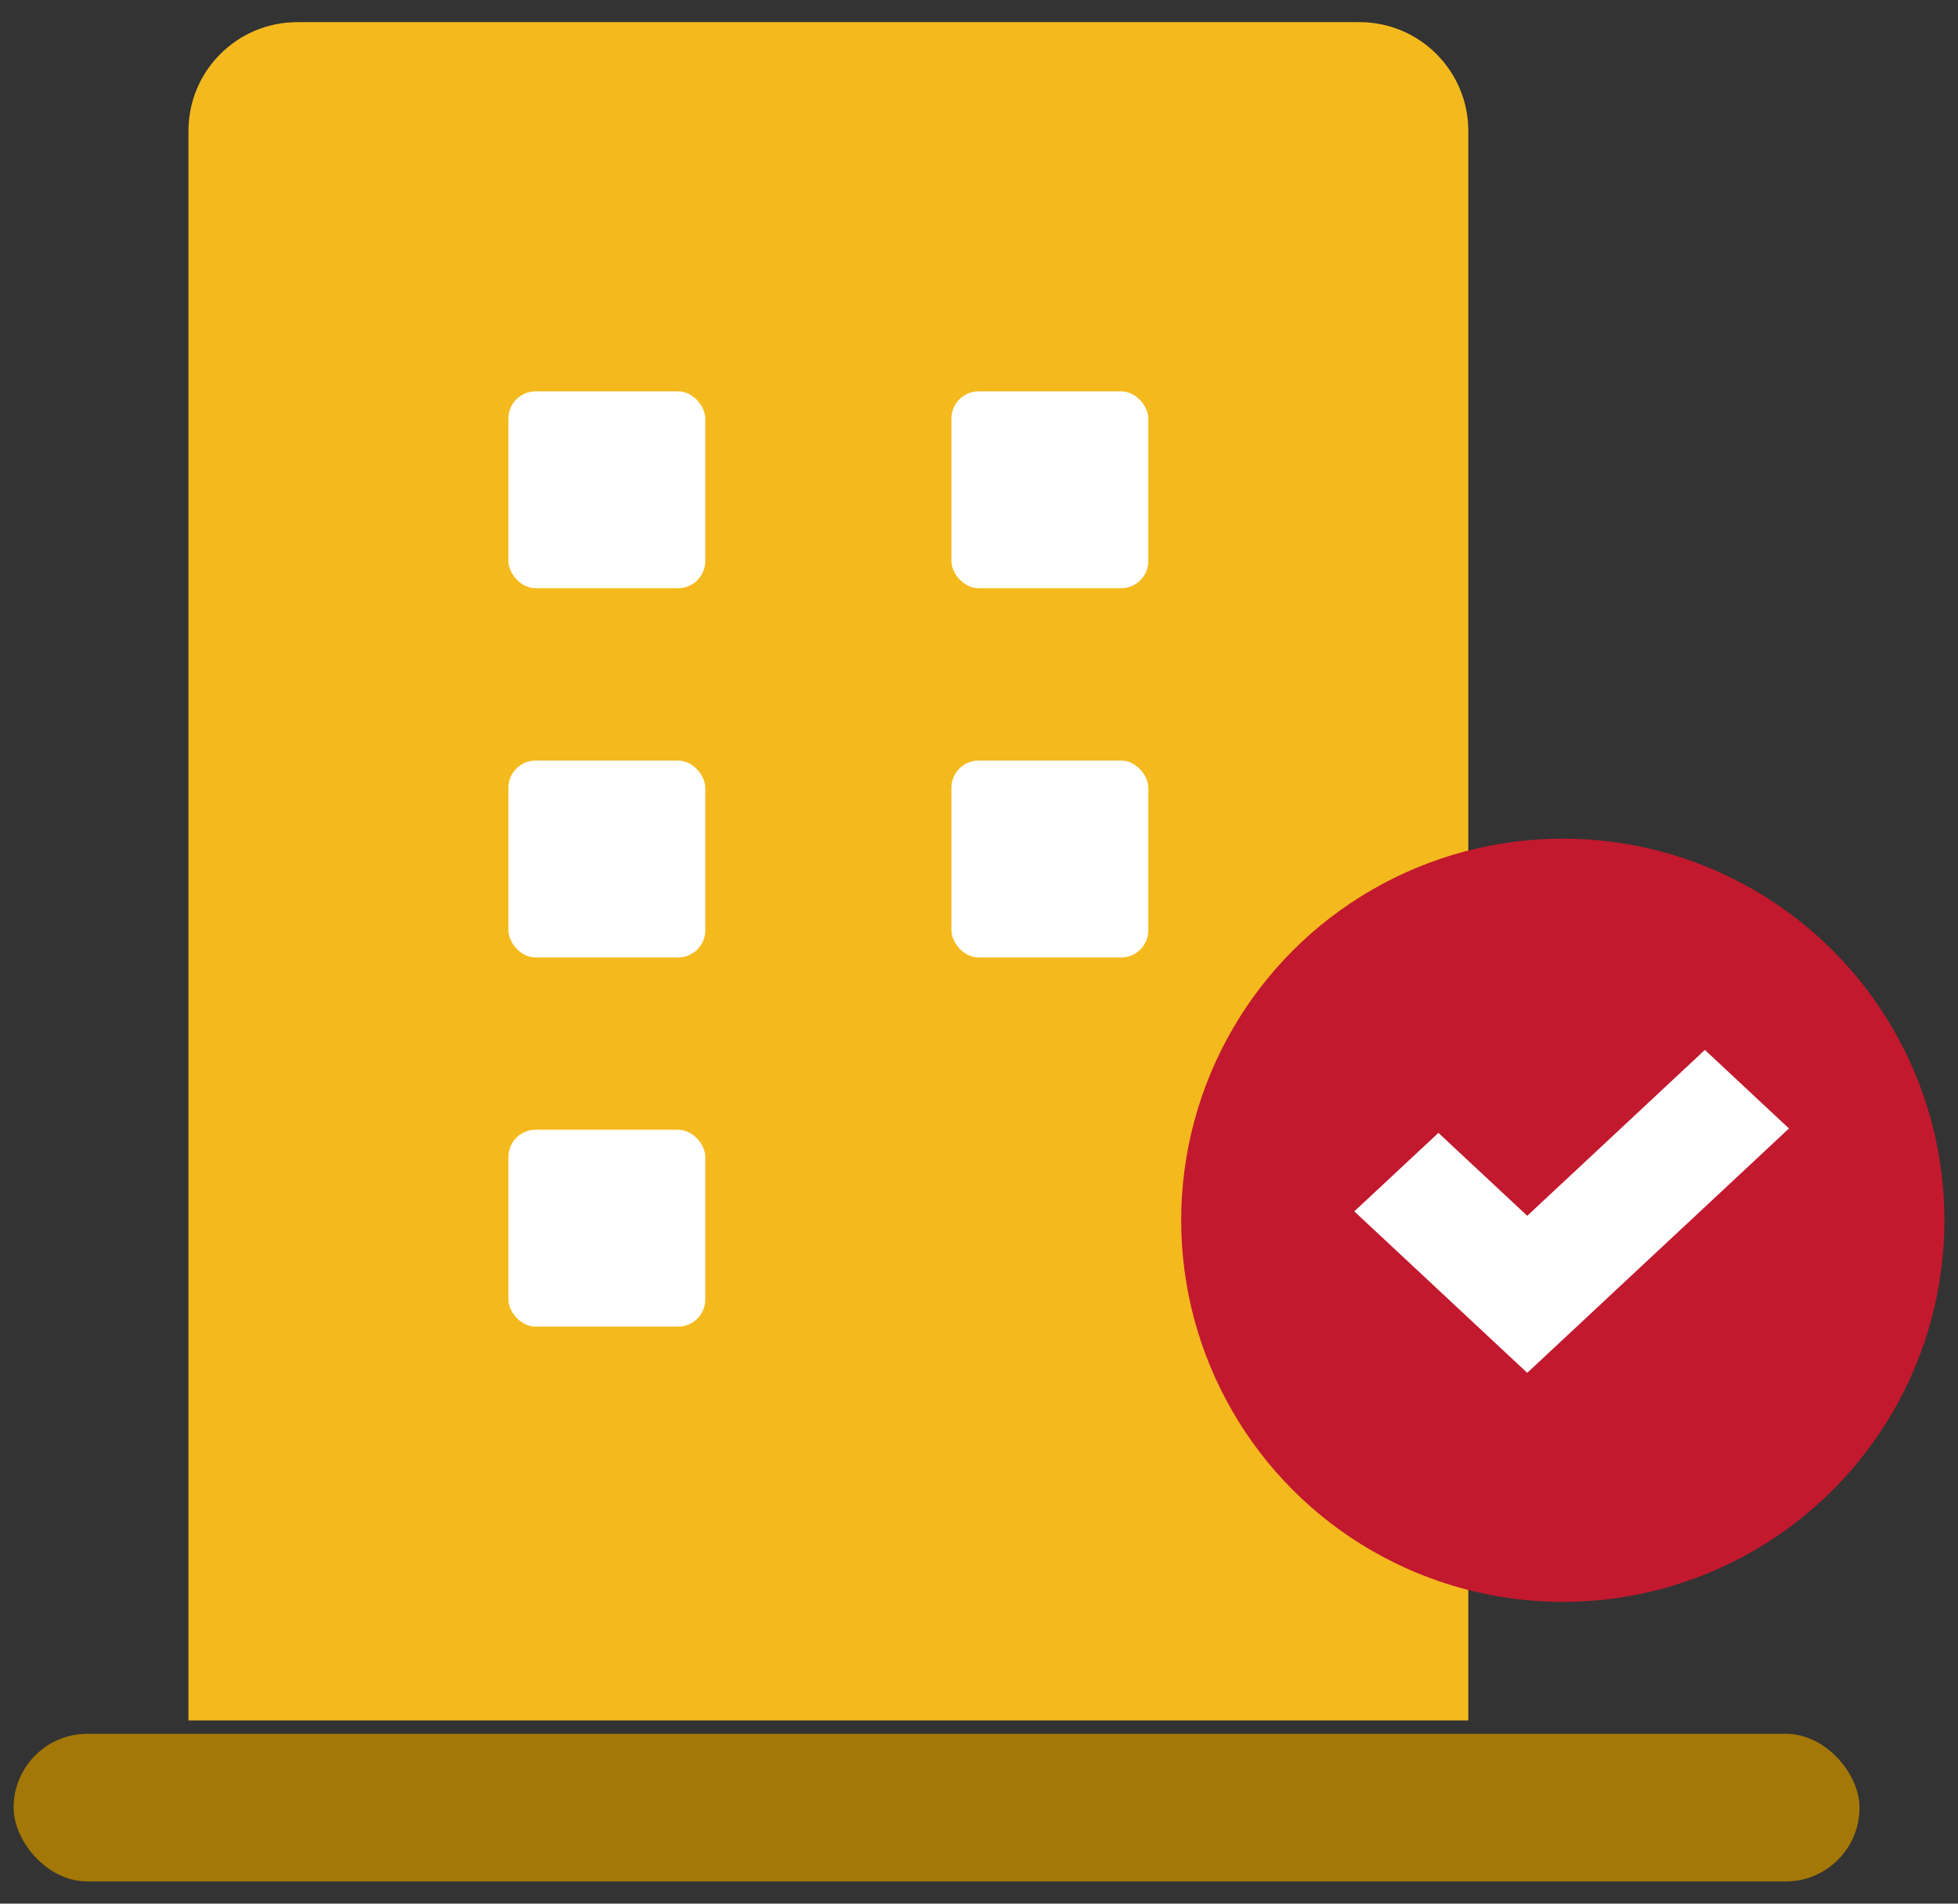 <svg width="72" height="70" viewBox="0 0 72 70" fill="none" xmlns="http://www.w3.org/2000/svg">
<rect x="0" y="0" width="72" height="70" fill="#333333" stroke="none"/>
<path d="M6.93 4.815C6.93 2.606 8.721 0.815 10.93 0.815H49.993C52.202 0.815 53.993 2.606 53.993 4.815V63.263H6.93V4.815Z" fill="#F4B91D"/>
<rect x="0.5" y="63.754" width="67.879" height="5.43" rx="2.715" fill="#A47806"/>
<circle cx="57.468" cy="44.871" r="14.033" fill="#C2192E"/>
<path d="M63.034 39.61L62.692 39.291L62.351 39.61L56.16 45.391L53.235 42.66L52.894 42.341L52.552 42.66L50.925 44.179L50.533 44.544L50.925 44.91L55.819 49.479L56.16 49.797L56.501 49.479L64.661 41.861L65.052 41.495L64.661 41.13L63.034 39.61Z" fill="white" stroke="white"/>
<rect x="18.695" y="14.39" width="7.24" height="7.24" rx="1" fill="white"/>
<rect x="34.986" y="14.39" width="7.24" height="7.24" rx="1" fill="white"/>
<rect x="18.695" y="27.967" width="7.24" height="7.24" rx="1" fill="white"/>
<rect x="34.986" y="27.967" width="7.24" height="7.24" rx="1" fill="white"/>
<rect x="18.695" y="41.542" width="7.24" height="7.24" rx="1" fill="white"/>
</svg>
